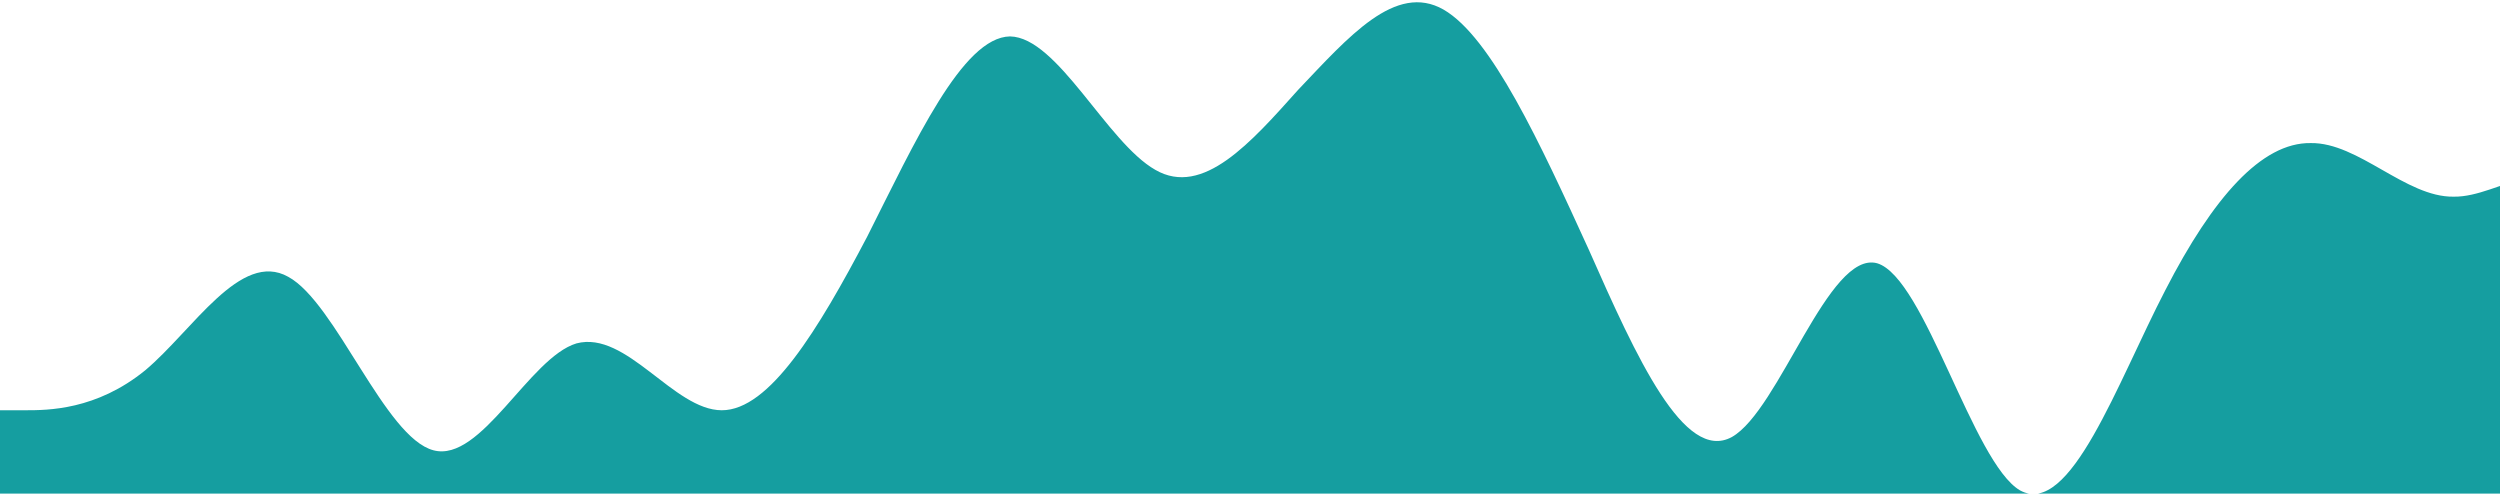 <svg width="390" height="77" viewBox="0 0 390 77" fill="none" xmlns="http://www.w3.org/2000/svg">
<path d="M563 89L559.247 78.57C555.493 68.297 548.143 47.203 540.324 39C532.973 30.797 525.467 34.703 518.038 28.57C510.453 22.203 502.79 5.797 495.362 16.07C487.933 26.5 480.505 64 473.076 70.25C465.413 76.5 457.828 51.5 450.4 51.5C442.893 51.5 435.543 76.5 427.724 74.43C420.373 72.203 412.867 43.297 405.438 32.75C397.853 22.203 390.19 30.797 382.762 30.68C375.333 30.797 367.905 22.203 360.476 22.32C352.813 22.203 345.228 30.797 337.8 45.25C330.293 59.703 322.943 80.797 315.124 76.5C307.773 72.203 300.267 43.297 292.838 41.07C285.253 39 277.59 64 270.162 68.18C262.733 72.203 255.305 55.797 247.876 39C240.213 22.203 232.628 5.797 225.2 1.5C217.693 -2.797 210.343 5.797 202.524 14C195.173 22.203 187.667 30.797 180.238 26.5C172.653 22.203 164.99 5.797 157.562 5.68C150.133 5.797 142.705 22.203 135.276 36.93C127.613 51.5 120.028 64 112.6 64C105.093 64 97.743 51.5 89.924 53.57C82.573 55.797 75.067 72.203 67.638 70.25C60.053 68.297 52.39 47.203 44.962 43.18C37.533 39 30.105 51.5 22.676 57.75C15.013 64 7.428 64 3.91 64L4.37114e-06 64L0 114L3.753 114C7.507 114 14.857 114 22.676 114C30.027 114 37.533 114 44.962 114C52.547 114 60.21 114 67.638 114C75.067 114 82.495 114 89.924 114C97.587 114 105.172 114 112.6 114C120.107 114 127.457 114 135.276 114C142.627 114 150.133 114 157.562 114C165.147 114 172.81 114 180.238 114C187.667 114 195.095 114 202.524 114C210.187 114 217.772 114 225.2 114C232.707 114 240.057 114 247.876 114C255.227 114 262.733 114 270.162 114C277.747 114 285.41 114 292.838 114C300.267 114 307.695 114 315.124 114C322.787 114 330.372 114 337.8 114C345.307 114 352.657 114 360.476 114C367.827 114 375.333 114 382.762 114C390.347 114 398.01 114 405.438 114C412.867 114 420.295 114 427.724 114C435.387 114 442.972 114 450.4 114C457.907 114 465.257 114 473.076 114C480.427 114 487.933 114 495.362 114C502.947 114 510.61 114 518.038 114C525.467 114 532.895 114 540.324 114C547.987 114 555.572 114 559.09 114L563 114L563 89Z" fill="#159EA0"/>
</svg>
